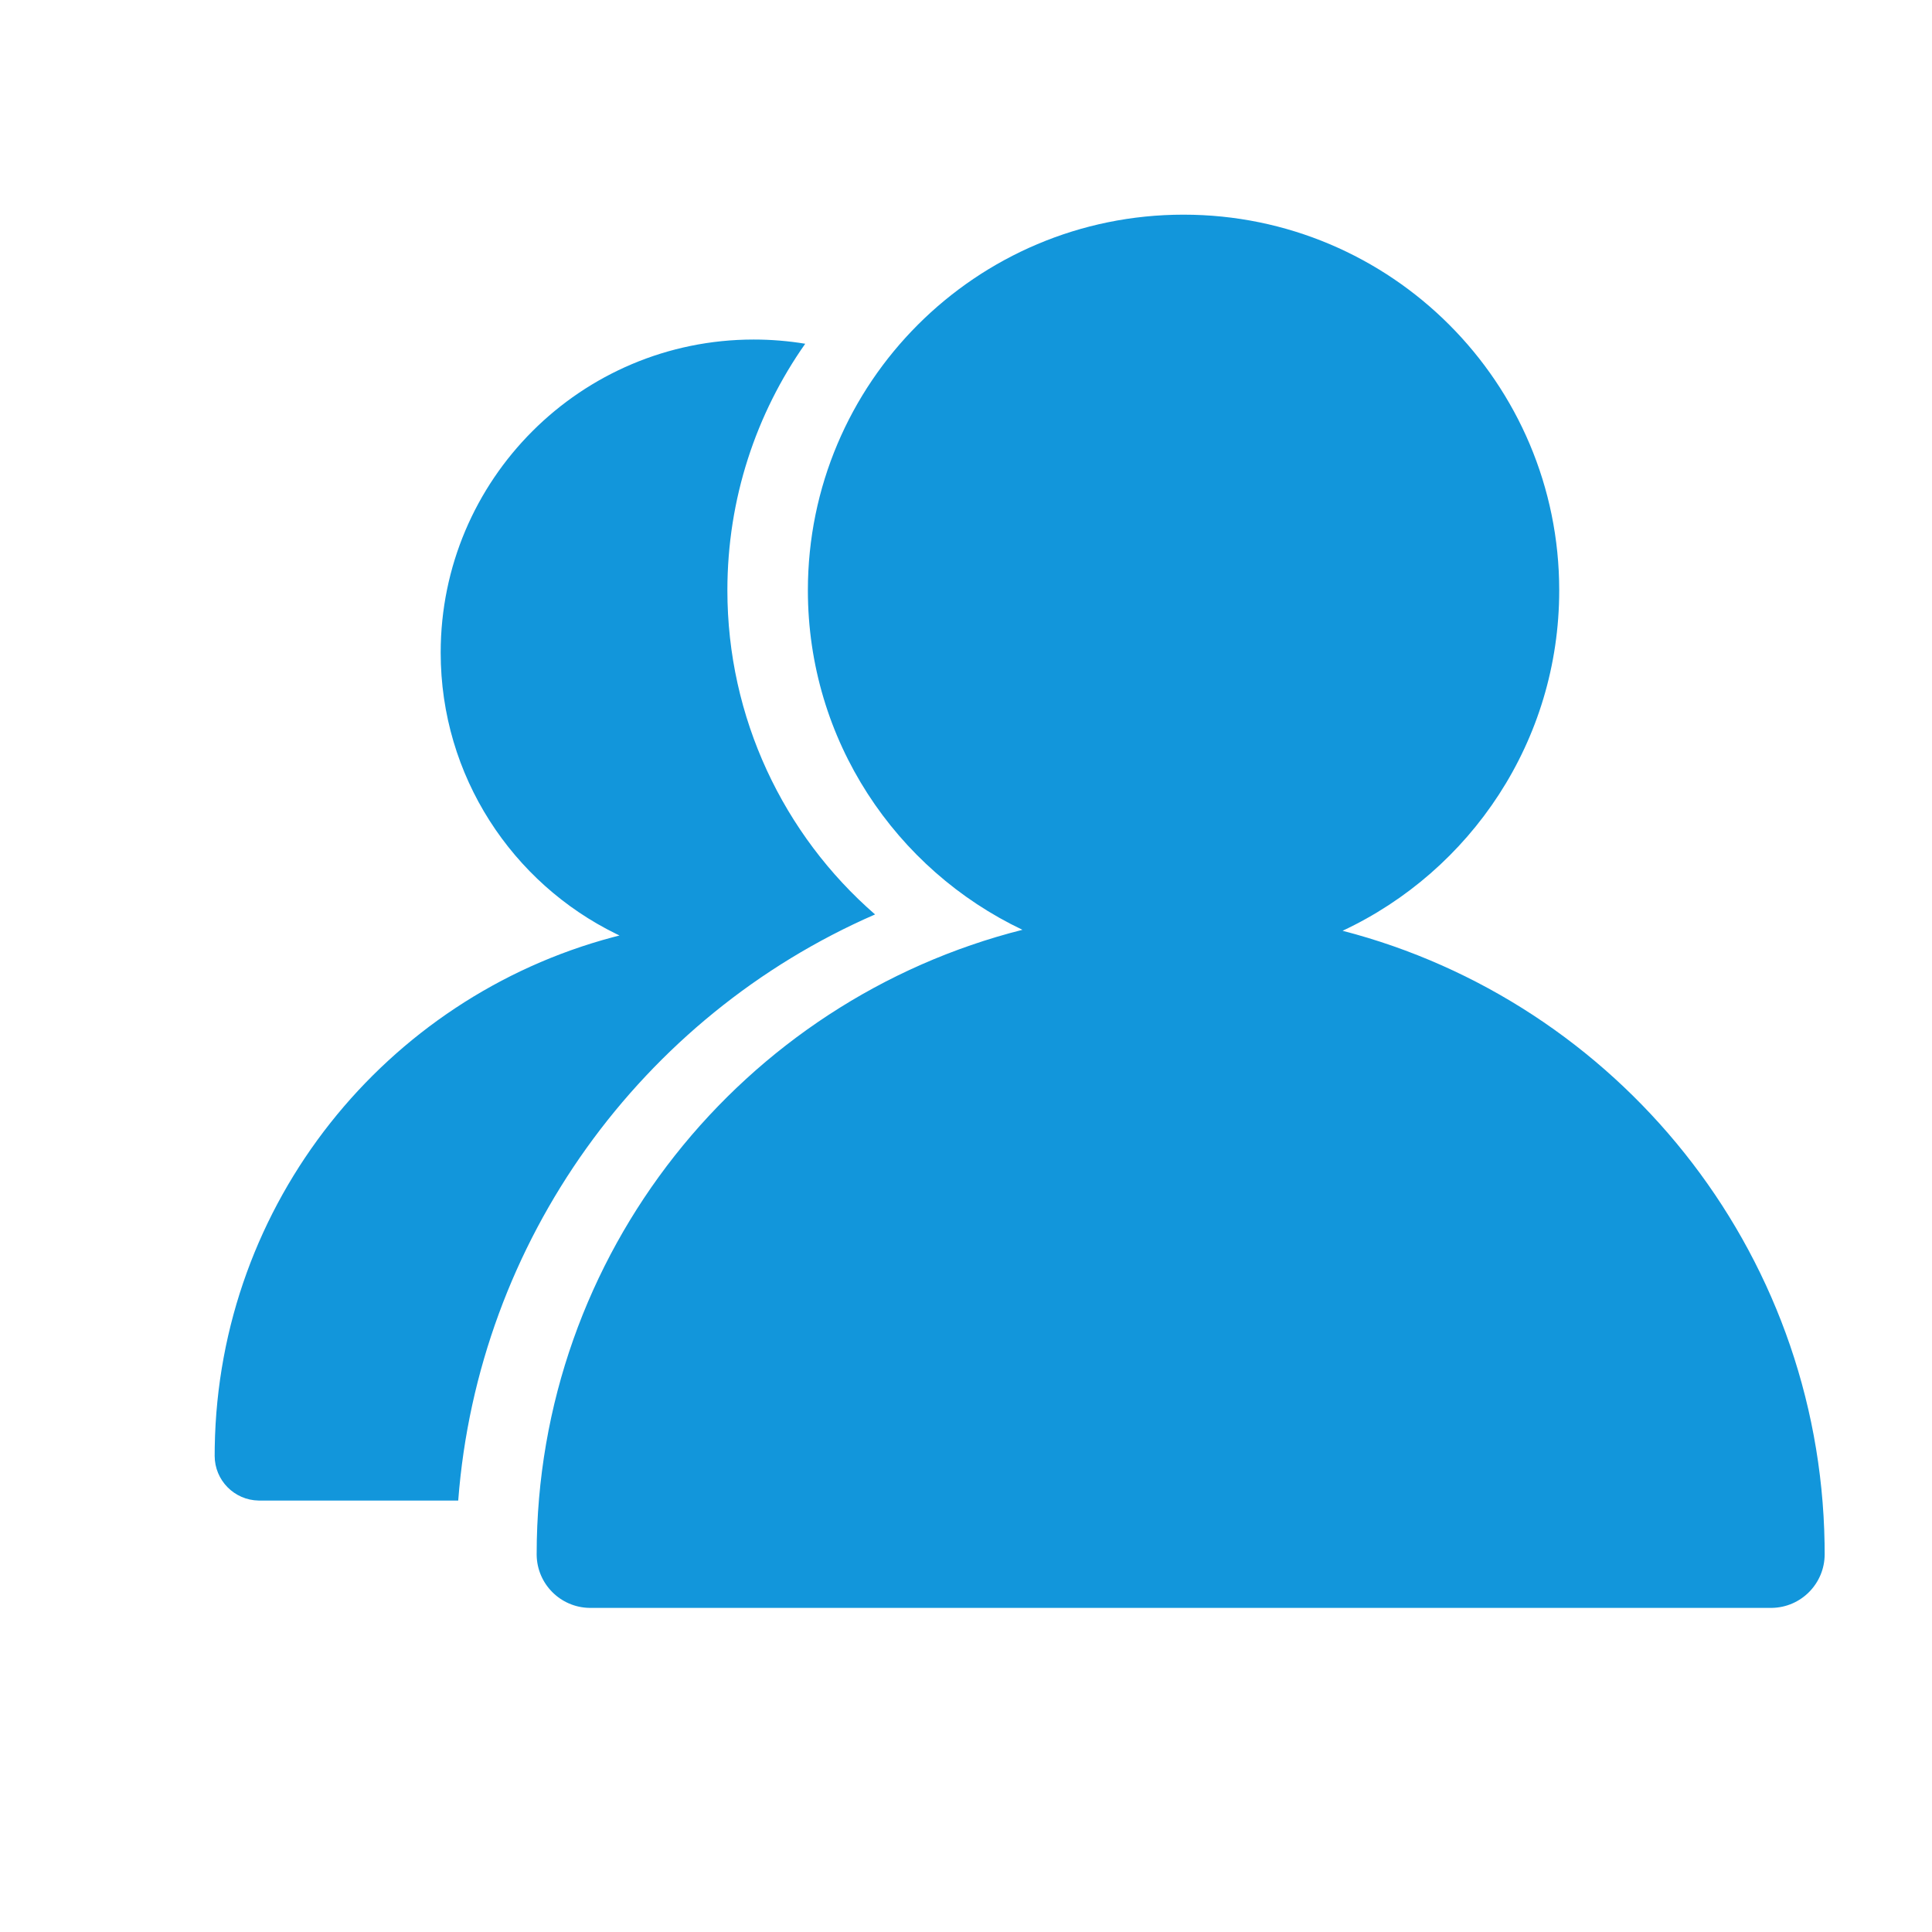 <?xml version="1.0" standalone="no"?><!DOCTYPE svg PUBLIC "-//W3C//DTD SVG 1.1//EN" "http://www.w3.org/Graphics/SVG/1.1/DTD/svg11.dtd"><svg t="1717873206247" class="icon" viewBox="0 0 1024 1024" version="1.1" xmlns="http://www.w3.org/2000/svg" p-id="1971" xmlns:xlink="http://www.w3.org/1999/xlink" width="200" height="200"><path d="M627.305 113.778c109.966 0 199.112 89.145 199.112 199.112 0 79.834-46.986 148.695-114.813 180.438 145.224 37.601 252.926 168.418 255.461 324.799l0.041 5.174 0.004 0.471c0 15.551-12.482 28.189-27.974 28.441l-0.471 0.003h-625.777l-0.471-0.003c-15.337-0.249-27.724-12.637-27.971-27.976l-0.003-0.465c0-159.585 109.517-293.591 257.493-330.961l0.002 0.012c-67.252-31.963-113.746-100.52-113.746-179.934 0-109.967 89.145-199.112 199.112-199.112z m-227.809 66.184c9.294 0 18.412 0.764 27.29 2.233-25.998 36.981-41.257 82.055-41.257 130.693 0 67.386 29.563 129.441 78.273 171.784-123.87 53.949-210.393 172.866-220.938 310.652l-105.382 0.003-0.392-0.003c-12.91-0.21-23.311-10.741-23.311-23.7 0-0.131 0.001-0.262 0.003-0.392v0.195l0.035-4.46c2.08-129.623 90.867-238.177 210.895-270.198l3.631-0.942-1.659-0.801c-55.139-26.971-93.112-83.62-93.112-149.138 0-91.638 74.287-165.926 165.925-165.926z m-71.138 315.861l-0.016 0.003 0.017 0.008-0.001-0.011z" fill="#1296db" p-id="1972"></path></svg>
